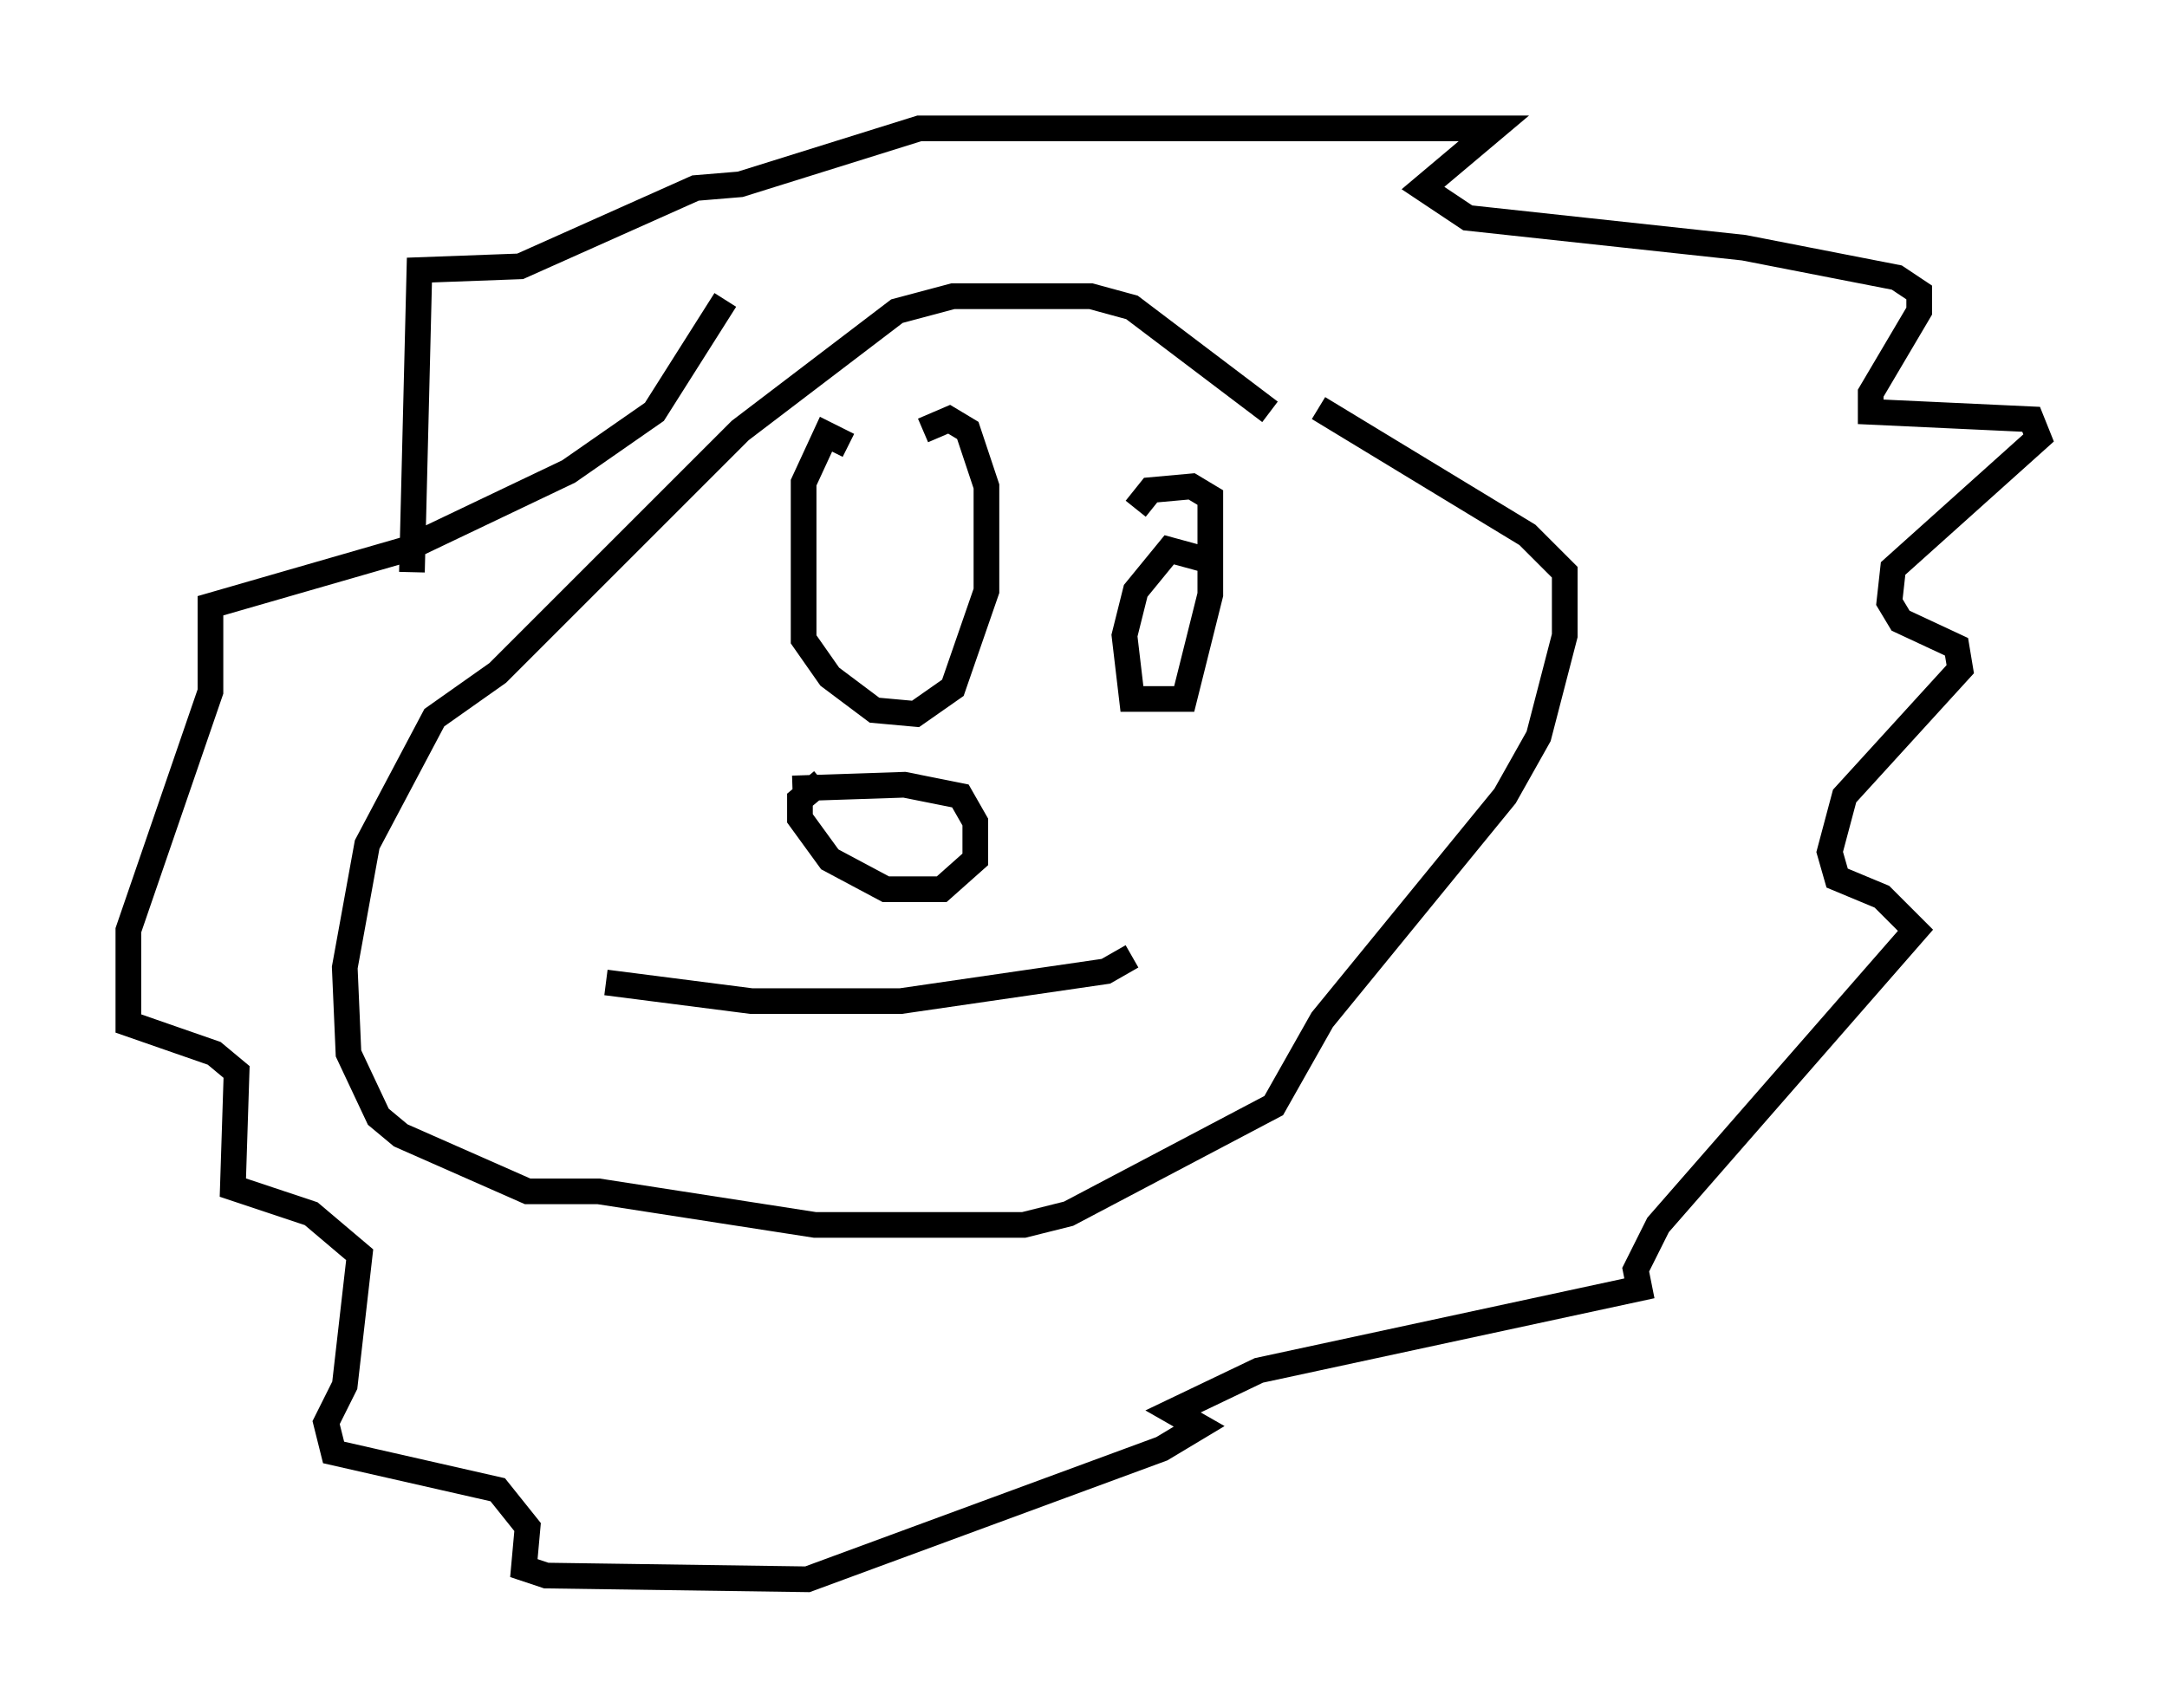 <?xml version="1.0" encoding="utf-8" ?>
<svg baseProfile="full" height="66.503" version="1.1" width="84.369" xmlns="http://www.w3.org/2000/svg" xmlns:ev="http://www.w3.org/2001/xml-events" xmlns:xlink="http://www.w3.org/1999/xlink"><defs /><rect fill="white" height="66.503" width="84.369" x="0" y="0" /><path d="M52.061, 18.799 m-2.615, -2.76 l-5.374, -4.067 -1.598, -0.436 l-5.374, 0.0 -2.179, 0.581 l-6.101, 4.648 -9.441, 9.441 l-2.469, 1.743 -2.615, 4.939 l-0.872, 4.793 0.145, 3.341 l1.162, 2.469 0.872, 0.726 l4.939, 2.179 2.76, 0.0 l8.425, 1.307 8.134, 0.0 l1.743, -0.436 7.989, -4.212 l1.888, -3.341 7.117, -8.715 l1.307, -2.324 1.017, -3.922 l0.0, -2.469 -1.453, -1.453 l-8.134, -4.939 m-35.296, 6.391 l0.291, -11.765 3.922, -0.145 l6.827, -3.05 1.743, -0.145 l6.972, -2.179 22.369, 0.0 l-2.76, 2.324 1.743, 1.162 l10.749, 1.162 5.955, 1.162 l0.872, 0.581 0.0, 0.726 l-1.888, 3.196 0.0, 0.726 l6.246, 0.291 0.291, 0.726 l-5.665, 5.084 -0.145, 1.307 l0.436, 0.726 2.179, 1.017 l0.145, 0.872 -4.503, 4.939 l-0.581, 2.179 0.291, 1.017 l1.743, 0.726 1.307, 1.307 l-10.022, 11.475 -0.872, 1.743 l0.145, 0.726 -14.816, 3.196 l-3.341, 1.598 1.017, 0.581 l-1.453, 0.872 -13.799, 5.084 l-10.168, -0.145 -0.872, -0.291 l0.145, -1.598 -1.162, -1.453 l-6.391, -1.453 -0.291, -1.162 l0.726, -1.453 0.581, -5.084 l-1.888, -1.598 -3.05, -1.017 l0.145, -4.503 -0.872, -0.726 l-3.341, -1.162 0.0, -3.631 l3.196, -9.296 0.0, -3.341 l7.553, -2.179 6.391, -3.05 l3.341, -2.324 2.76, -4.358 m4.793, 5.665 l-0.872, -0.436 -0.872, 1.888 l0.0, 6.101 1.017, 1.453 l1.743, 1.307 1.598, 0.145 l1.453, -1.017 1.307, -3.777 l0.0, -4.067 -0.726, -2.179 l-0.726, -0.436 -1.017, 0.436 m11.184, 5.084 l-1.598, -0.436 -1.307, 1.598 l-0.436, 1.743 0.291, 2.469 l2.034, 0.0 1.017, -4.067 l0.0, -3.777 -0.726, -0.436 l-1.598, 0.145 -0.581, 0.726 m-13.363, 10.894 l4.358, -0.145 2.179, 0.436 l0.581, 1.017 0.0, 1.453 l-1.307, 1.162 -2.179, 0.0 l-2.179, -1.162 -1.162, -1.598 l0.0, -0.726 0.872, -0.726 m-8.425, 7.844 l5.665, 0.726 5.81, 0.0 l7.989, -1.162 1.017, -0.581 " fill="none" stroke="black" stroke-width="1" /></svg>